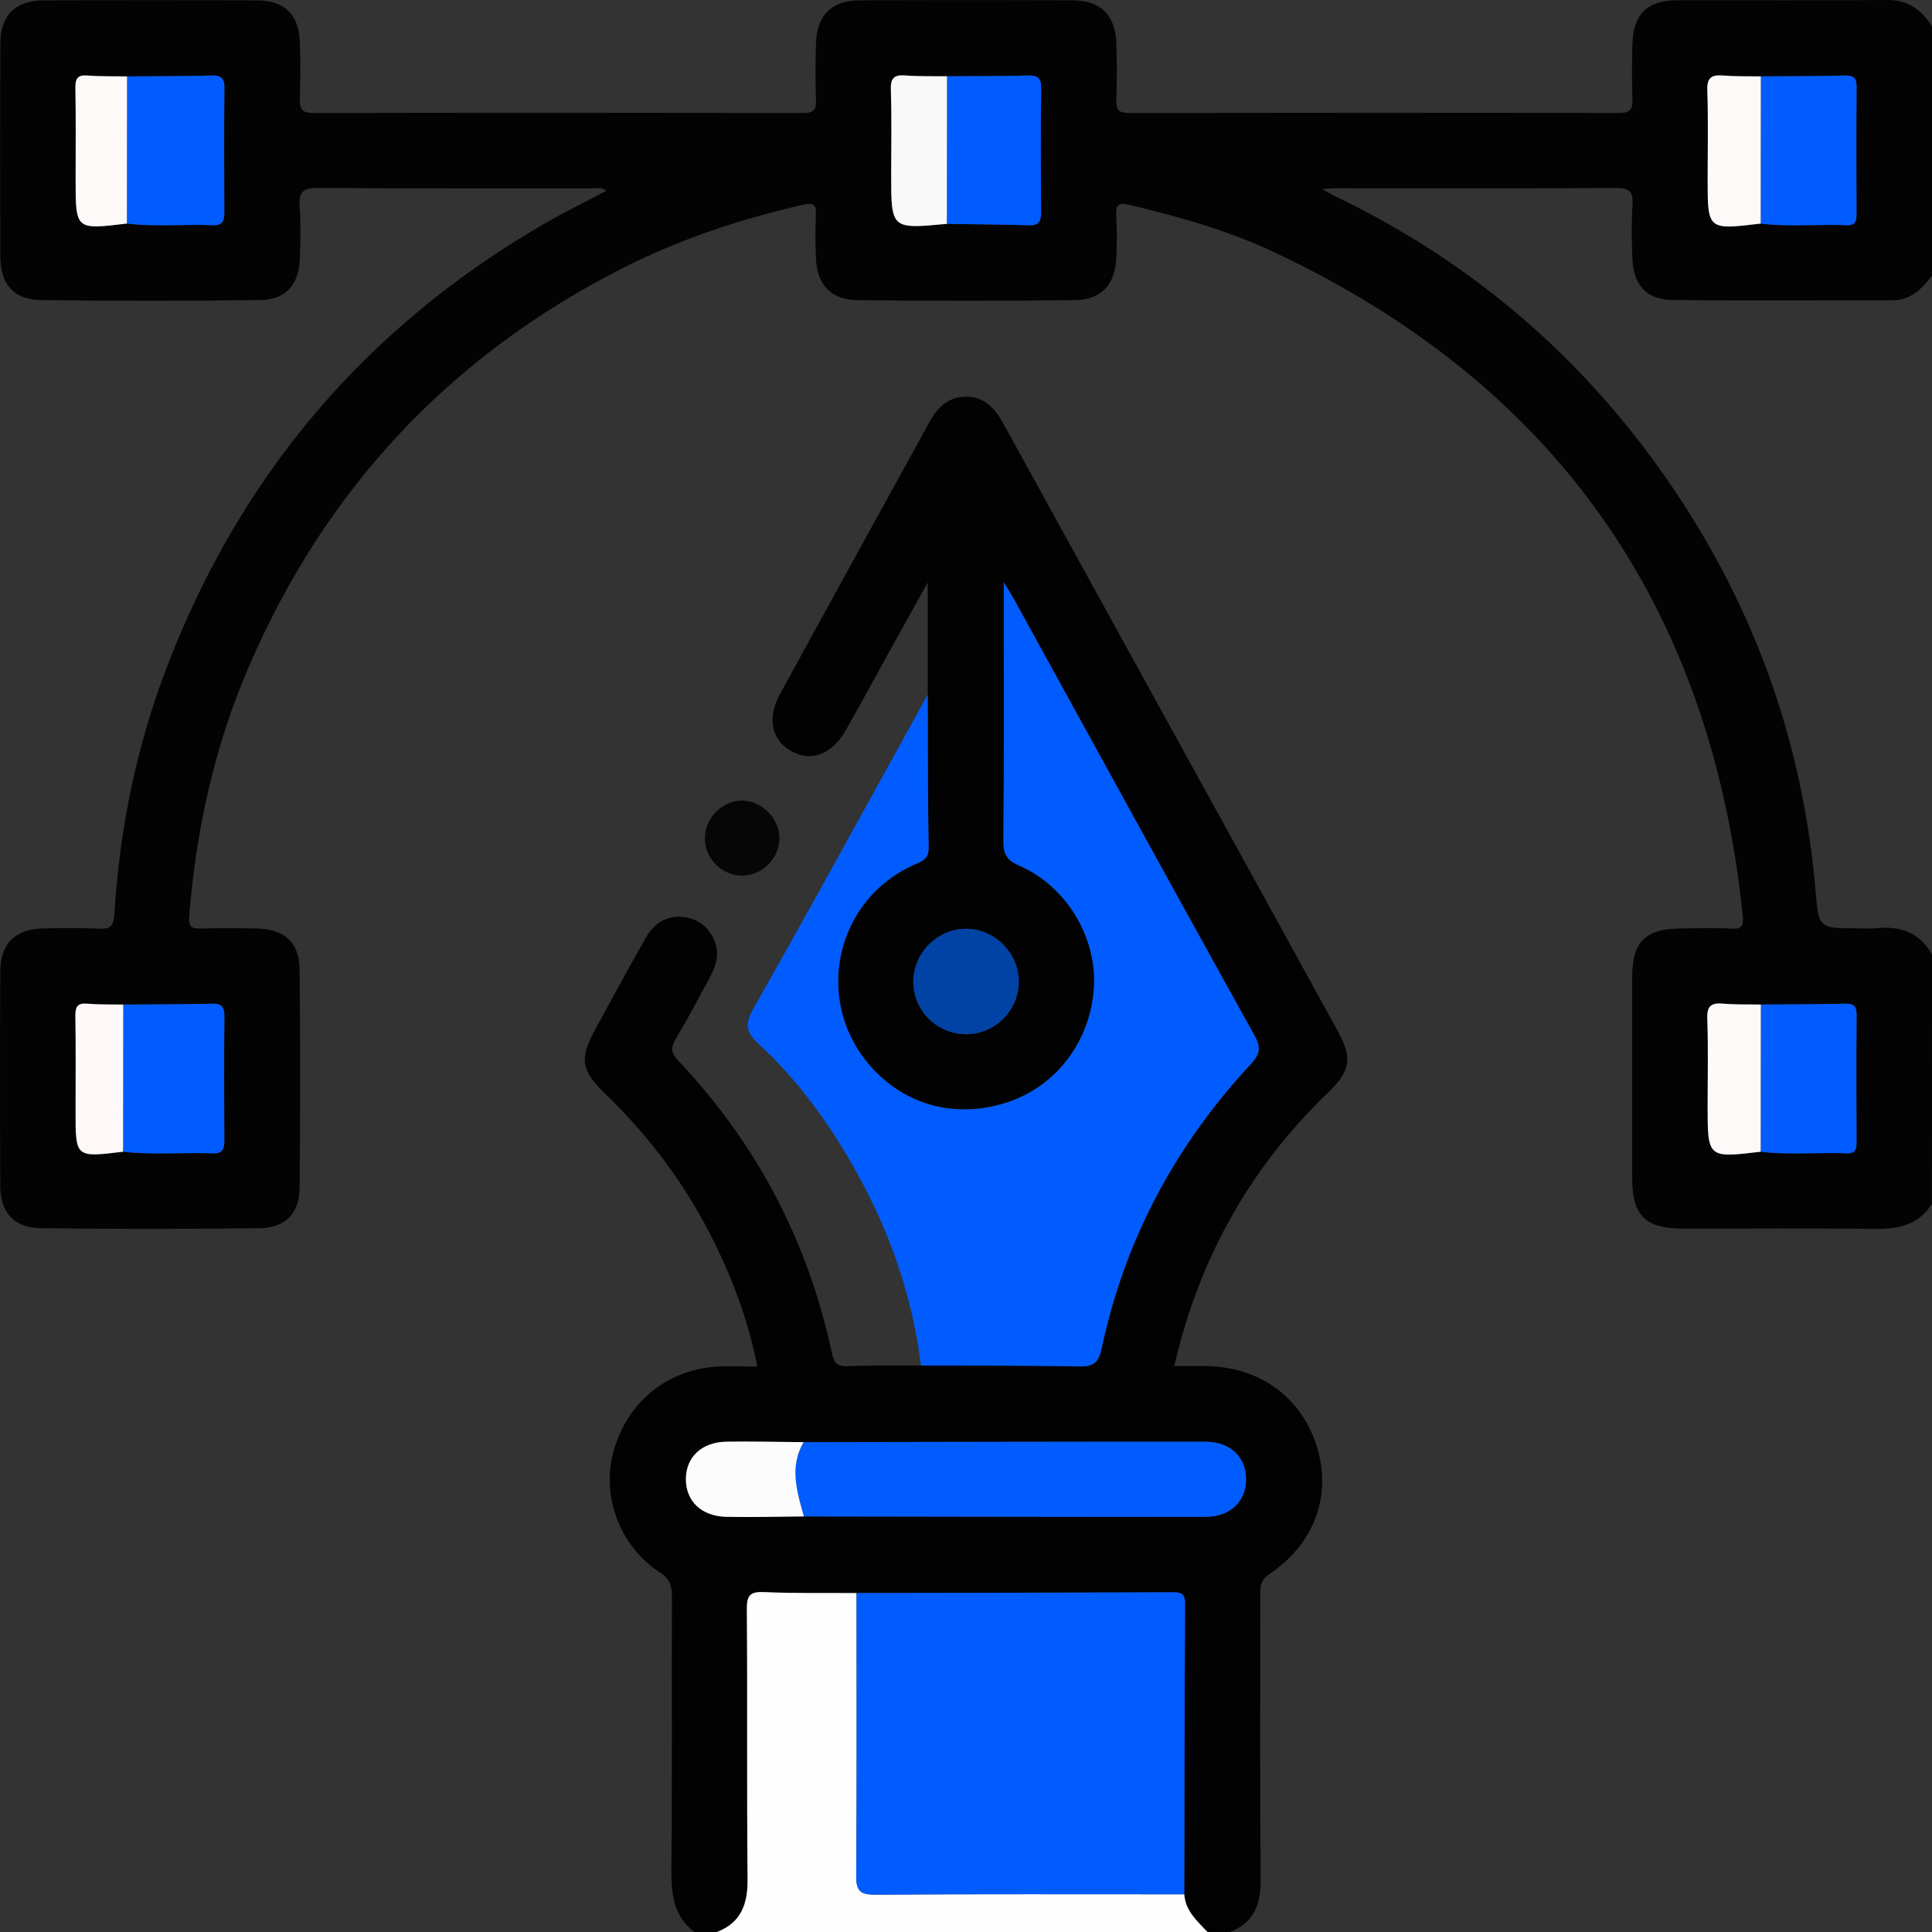 <svg width="71" height="71" viewBox="0 0 71 71" fill="none" xmlns="http://www.w3.org/2000/svg">
<rect x="0" y="0" width="71" height="71" fill="#333333" stroke="none"/>
<g id="Group">
<path id="Vector" d="M70.997 44.24C70.508 45.009 69.781 45.173 68.921 45.162C66.565 45.13 64.207 45.154 61.851 45.15C60.452 45.147 59.985 44.679 59.982 43.282C59.977 40.832 59.976 38.383 59.982 35.933C59.985 34.586 60.467 34.121 61.832 34.119C62.433 34.117 63.036 34.09 63.634 34.127C64.037 34.153 64.079 33.988 64.045 33.651C62.876 22.281 57.166 14.124 46.803 9.258C45.106 8.461 43.311 7.959 41.493 7.526C41.13 7.44 40.996 7.512 41.02 7.91C41.051 8.44 41.049 8.974 41.021 9.503C40.971 10.469 40.469 11.019 39.507 11.03C36.85 11.061 34.192 11.059 31.534 11.031C30.53 11.021 30.025 10.475 29.983 9.469C29.96 8.938 29.959 8.406 29.984 7.875C30.002 7.515 29.876 7.441 29.546 7.517C27.246 8.038 25.019 8.774 22.912 9.839C16.526 13.072 11.929 17.995 9.114 24.572C7.868 27.48 7.203 30.533 6.951 33.684C6.919 34.089 7.073 34.133 7.403 34.123C8.073 34.104 8.743 34.108 9.413 34.12C10.441 34.136 11 34.62 11.01 35.621C11.038 38.301 11.037 40.982 11.01 43.662C11.001 44.599 10.482 45.126 9.534 45.136C6.854 45.167 4.174 45.169 1.494 45.135C0.52 45.123 0.016 44.56 0.01 43.588C-0.003 40.953 -0.003 38.319 0.01 35.685C0.016 34.682 0.56 34.145 1.554 34.121C2.246 34.104 2.942 34.093 3.634 34.127C4.042 34.148 4.175 34.048 4.202 33.613C4.391 30.462 5.021 27.396 6.157 24.448C8.861 17.43 13.462 12.016 19.973 8.24C20.719 7.807 21.497 7.428 22.284 7.011C22.089 6.859 21.902 6.925 21.734 6.924C18.383 6.919 15.032 6.934 11.682 6.906C11.121 6.902 10.977 7.07 11.013 7.597C11.056 8.24 11.046 8.891 11.016 9.537C10.972 10.484 10.495 11.015 9.552 11.027C6.872 11.061 4.191 11.061 1.511 11.028C0.508 11.017 0.016 10.447 0.011 9.426C0.001 6.816 -0 4.204 0.013 1.593C0.017 0.556 0.565 0.018 1.61 0.013C4.221 0.002 6.833 0.002 9.444 0.013C10.458 0.018 10.977 0.527 11.019 1.54C11.047 2.232 11.04 2.926 11.02 3.619C11.01 3.98 11.078 4.155 11.506 4.153C17.514 4.14 23.522 4.142 29.53 4.152C29.909 4.152 29.999 4.023 29.988 3.674C29.966 2.982 29.963 2.287 29.987 1.595C30.023 0.553 30.561 0.016 31.593 0.012C34.204 0 36.816 0 39.427 0.012C40.455 0.016 40.992 0.558 41.026 1.602C41.048 2.294 41.048 2.989 41.023 3.682C41.011 4.041 41.12 4.153 41.489 4.152C47.497 4.142 53.505 4.142 59.513 4.15C59.872 4.15 60.004 4.045 59.991 3.68C59.968 3.01 59.973 2.34 59.988 1.67C60.013 0.524 60.516 0.013 61.643 0.01C64.207 0.003 66.772 0.022 69.337 0C70.117 -0.007 70.622 0.355 71.001 0.979C71.001 4.029 71.001 7.081 71.001 10.13C70.628 10.61 70.227 11.036 69.552 11.036C66.851 11.034 64.15 11.058 61.449 11.024C60.51 11.012 60.035 10.477 59.992 9.53C59.962 8.861 59.954 8.19 59.995 7.523C60.025 7.044 59.884 6.905 59.393 6.908C55.976 6.93 52.559 6.919 49.143 6.919C49.016 6.919 48.89 6.931 48.582 6.944C48.826 7.081 48.914 7.135 49.005 7.18C53.583 9.372 57.417 12.478 60.474 16.529C64.085 21.317 66.195 26.691 66.715 32.673C66.84 34.113 66.818 34.114 68.231 34.114C68.485 34.114 68.741 34.136 68.992 34.11C69.868 34.02 70.562 34.286 71.001 35.084C70.997 38.139 70.997 41.189 70.997 44.24ZM34.801 2.803C34.294 2.796 33.787 2.813 33.282 2.773C32.864 2.741 32.725 2.864 32.74 3.303C32.774 4.34 32.751 5.378 32.751 6.415C32.751 8.419 32.751 8.419 34.798 8.227C35.813 8.242 36.826 8.251 37.841 8.277C38.19 8.286 38.261 8.114 38.258 7.808C38.248 6.285 38.243 4.76 38.261 3.236C38.266 2.861 38.128 2.766 37.779 2.775C36.786 2.8 35.794 2.796 34.801 2.803ZM64.706 42.325C65.759 42.453 66.817 42.342 67.871 42.384C68.211 42.397 68.228 42.2 68.228 41.944C68.223 40.405 68.219 38.864 68.231 37.324C68.234 37.007 68.157 36.874 67.812 36.885C66.778 36.911 65.744 36.908 64.71 36.916C64.249 36.907 63.786 36.923 63.326 36.883C62.894 36.846 62.725 36.96 62.743 37.436C62.783 38.498 62.755 39.562 62.755 40.625C62.755 42.56 62.755 42.56 64.706 42.325ZM64.704 8.215C65.758 8.345 66.815 8.233 67.87 8.274C68.21 8.288 68.228 8.092 68.226 7.836C68.222 6.297 68.217 4.755 68.229 3.216C68.232 2.899 68.155 2.766 67.811 2.775C66.777 2.802 65.743 2.799 64.709 2.806C64.247 2.797 63.785 2.812 63.325 2.773C62.893 2.738 62.724 2.849 62.742 3.327C62.78 4.411 62.754 5.498 62.754 6.584C62.755 8.452 62.755 8.452 64.704 8.215ZM4.663 8.215C5.718 8.345 6.777 8.233 7.833 8.276C8.189 8.29 8.246 8.1 8.244 7.802C8.237 6.283 8.231 4.763 8.247 3.244C8.252 2.881 8.132 2.768 7.774 2.776C6.738 2.803 5.703 2.8 4.668 2.809C4.185 2.8 3.7 2.815 3.221 2.776C2.841 2.745 2.766 2.896 2.771 3.242C2.791 4.369 2.779 5.496 2.779 6.624C2.779 8.446 2.779 8.446 4.663 8.215ZM4.524 42.325C5.625 42.452 6.73 42.345 7.831 42.385C8.188 42.399 8.244 42.209 8.243 41.912C8.235 40.393 8.229 38.872 8.246 37.353C8.25 36.991 8.132 36.877 7.772 36.886C6.691 36.913 5.61 36.91 4.527 36.919C4.091 36.91 3.652 36.924 3.218 36.886C2.838 36.852 2.763 37.004 2.769 37.35C2.788 38.523 2.776 39.696 2.776 40.871C2.779 42.539 2.779 42.539 4.524 42.325Z" fill="#030303"/>
<path id="Vector_2" d="M34.093 25.526C34.093 24.216 34.093 22.907 34.093 21.403C33.559 22.366 33.109 23.173 32.663 23.981C32.139 24.927 31.623 25.88 31.09 26.822C30.584 27.718 29.826 28.011 29.094 27.612C28.358 27.211 28.177 26.398 28.662 25.51C30.485 22.176 32.322 18.85 34.152 15.519C34.447 14.982 34.838 14.581 35.492 14.578C36.178 14.575 36.566 15.007 36.872 15.565C39.69 20.691 42.515 25.815 45.337 30.939C46.603 33.239 47.871 35.538 49.134 37.84C49.706 38.881 49.656 39.329 48.798 40.158C45.933 42.922 44.066 46.244 43.153 50.201C43.57 50.201 43.95 50.195 44.331 50.202C46.336 50.242 47.86 51.372 48.412 53.224C48.939 54.99 48.288 56.752 46.648 57.845C46.3 58.077 46.313 58.345 46.315 58.663C46.316 62.127 46.297 65.591 46.328 69.055C46.337 69.968 46.099 70.649 45.206 70.999C44.929 70.999 44.651 70.999 44.374 70.999C43.997 70.593 43.559 70.225 43.522 69.613C43.528 66.055 43.531 62.5 43.549 58.942C43.55 58.609 43.45 58.513 43.118 58.515C39.239 58.533 35.358 58.536 31.478 58.543C30.346 58.536 29.213 58.558 28.085 58.508C27.564 58.484 27.441 58.627 27.446 59.145C27.473 62.448 27.44 65.752 27.473 69.055C27.481 69.968 27.245 70.649 26.35 70.999C26.073 70.999 25.795 70.999 25.519 70.999C24.733 70.401 24.665 69.576 24.674 68.665C24.707 65.338 24.681 62.01 24.693 58.682C24.695 58.287 24.628 58.031 24.25 57.786C22.779 56.829 22.1 54.999 22.538 53.369C23.016 51.594 24.42 50.389 26.242 50.229C26.745 50.185 27.256 50.222 27.832 50.222C27.517 48.605 26.973 47.133 26.279 45.715C25.266 43.642 23.917 41.814 22.257 40.209C21.331 39.315 21.285 38.902 21.901 37.782C22.51 36.672 23.109 35.555 23.739 34.454C24.048 33.913 24.532 33.61 25.18 33.71C25.724 33.795 26.095 34.123 26.282 34.645C26.453 35.123 26.285 35.552 26.061 35.965C25.656 36.714 25.258 37.469 24.822 38.201C24.633 38.519 24.678 38.717 24.924 38.976C27.81 42.033 29.696 45.62 30.573 49.733C30.645 50.075 30.761 50.227 31.148 50.21C32.047 50.168 32.95 50.186 33.849 50.179C35.788 50.186 37.729 50.173 39.668 50.213C40.176 50.223 40.375 50.071 40.48 49.578C41.327 45.58 43.179 42.1 45.958 39.114C46.287 38.761 46.362 38.514 46.106 38.056C43.141 32.716 40.205 27.36 37.26 22.009C37.177 21.86 37.084 21.715 36.89 21.395C36.89 21.793 36.89 21.99 36.89 22.185C36.89 25.096 36.902 28.007 36.878 30.916C36.874 31.397 37.014 31.616 37.468 31.813C39.187 32.557 40.305 34.423 40.206 36.254C40.1 38.238 38.834 39.92 36.999 40.514C35.074 41.14 33.146 40.59 31.882 39.053C29.904 36.654 30.747 33.039 33.587 31.779C33.889 31.645 34.139 31.576 34.13 31.134C34.09 29.267 34.1 27.396 34.093 25.526ZM29.531 52.999C28.585 52.992 27.64 52.964 26.693 52.982C25.776 52.999 25.203 53.556 25.206 54.367C25.209 55.177 25.785 55.727 26.705 55.743C27.65 55.759 28.597 55.734 29.543 55.728C34.464 55.734 39.385 55.748 44.305 55.742C45.222 55.74 45.796 55.168 45.793 54.356C45.79 53.547 45.213 52.983 44.293 52.982C39.373 52.977 34.452 52.992 29.531 52.999ZM37.439 36.047C37.422 34.993 36.52 34.114 35.473 34.133C34.418 34.151 33.549 35.05 33.565 36.105C33.58 37.167 34.463 38.019 35.531 38.006C36.591 37.992 37.455 37.106 37.439 36.047Z" fill="#020202"/>
<path id="Vector_3" d="M43.522 69.614C43.561 70.228 43.997 70.596 44.374 71C38.366 71 32.358 71 26.35 71C27.243 70.651 27.481 69.969 27.473 69.056C27.44 65.754 27.473 62.449 27.446 59.147C27.441 58.627 27.564 58.485 28.085 58.509C29.215 58.559 30.346 58.537 31.478 58.544C31.478 62.01 31.491 65.474 31.466 68.94C31.462 69.488 31.614 69.63 32.157 69.627C35.946 69.602 39.734 69.614 43.522 69.614Z" fill="#FEFEFE"/>
<path id="Vector_4" d="M34.093 25.526C34.1 27.398 34.09 29.267 34.127 31.138C34.136 31.58 33.886 31.65 33.584 31.783C30.746 33.043 29.903 36.658 31.879 39.057C33.145 40.593 35.072 41.143 36.996 40.519C38.831 39.924 40.095 38.242 40.203 36.259C40.302 34.428 39.182 32.561 37.465 31.817C37.011 31.62 36.872 31.403 36.875 30.921C36.899 28.01 36.887 25.099 36.887 22.19C36.887 21.993 36.887 21.796 36.887 21.4C37.081 21.721 37.174 21.864 37.257 22.014C40.202 27.365 43.138 32.721 46.103 38.06C46.359 38.52 46.284 38.766 45.955 39.118C43.176 42.104 41.324 45.586 40.477 49.583C40.372 50.075 40.173 50.227 39.665 50.217C37.726 50.177 35.785 50.191 33.846 50.183C33.501 47.398 32.541 44.83 31.105 42.43C30.213 40.939 29.175 39.559 27.895 38.381C27.441 37.964 27.345 37.67 27.684 37.071C29.855 33.242 31.965 29.378 34.093 25.526Z" fill="#005CFF"/>
<path id="Vector_5" d="M28.644 30.797C28.653 31.523 28.027 32.163 27.295 32.179C26.561 32.196 25.925 31.586 25.905 30.848C25.884 30.084 26.527 29.415 27.276 29.421C27.996 29.428 28.635 30.072 28.644 30.797Z" fill="#060606"/>
<path id="Vector_6" d="M4.529 36.917C5.61 36.908 6.693 36.913 7.774 36.885C8.132 36.876 8.252 36.989 8.247 37.352C8.231 38.871 8.237 40.392 8.244 41.91C8.246 42.208 8.189 42.397 7.833 42.384C6.731 42.344 5.626 42.45 4.526 42.323C4.526 40.522 4.527 38.719 4.529 36.917Z" fill="#005CFF"/>
<path id="Vector_7" d="M4.668 2.807C5.703 2.799 6.738 2.803 7.774 2.775C8.132 2.766 8.252 2.88 8.247 3.242C8.231 4.761 8.237 6.282 8.244 7.801C8.246 8.098 8.189 8.289 7.833 8.274C6.777 8.233 5.718 8.345 4.663 8.214C4.665 6.412 4.666 4.61 4.668 2.807Z" fill="#005CFF"/>
<path id="Vector_8" d="M64.709 2.807C65.743 2.799 66.777 2.803 67.811 2.776C68.155 2.768 68.231 2.901 68.229 3.217C68.216 4.757 68.22 6.298 68.226 7.838C68.228 8.094 68.209 8.29 67.87 8.276C66.815 8.234 65.758 8.345 64.704 8.217C64.706 6.412 64.707 4.61 64.709 2.807Z" fill="#005CFF"/>
<path id="Vector_9" d="M64.709 36.916C65.743 36.907 66.777 36.911 67.811 36.885C68.155 36.876 68.232 37.009 68.229 37.324C68.216 38.864 68.22 40.405 68.226 41.944C68.228 42.2 68.211 42.397 67.87 42.384C66.815 42.342 65.758 42.453 64.704 42.325C64.707 40.522 64.707 38.719 64.709 36.916Z" fill="#005CFF"/>
<path id="Vector_10" d="M34.801 2.803C35.794 2.796 36.786 2.8 37.779 2.775C38.128 2.766 38.266 2.861 38.261 3.236C38.242 4.76 38.248 6.285 38.258 7.808C38.26 8.114 38.19 8.286 37.841 8.277C36.828 8.252 35.813 8.243 34.798 8.227C34.798 6.419 34.8 4.612 34.801 2.803Z" fill="#005CFF"/>
<path id="Vector_11" d="M34.801 2.803C34.8 4.61 34.798 6.419 34.797 8.227C32.75 8.421 32.75 8.421 32.75 6.415C32.75 5.378 32.774 4.34 32.738 3.303C32.723 2.864 32.861 2.741 33.281 2.773C33.787 2.813 34.294 2.796 34.801 2.803Z" fill="#FAF9F9"/>
<path id="Vector_12" d="M4.668 2.807C4.666 4.61 4.665 6.412 4.663 8.215C2.779 8.446 2.779 8.446 2.779 6.622C2.779 5.495 2.791 4.368 2.771 3.241C2.766 2.895 2.841 2.744 3.221 2.775C3.7 2.813 4.184 2.799 4.668 2.807Z" fill="#FEF9F9"/>
<path id="Vector_13" d="M64.709 2.807C64.707 4.61 64.706 6.414 64.704 8.217C62.755 8.452 62.755 8.452 62.755 6.587C62.755 5.501 62.782 4.414 62.743 3.33C62.725 2.852 62.894 2.741 63.326 2.776C63.785 2.813 64.247 2.799 64.709 2.807Z" fill="#FEF9F9"/>
<path id="Vector_14" d="M64.709 36.916C64.707 38.719 64.706 40.522 64.704 42.325C62.754 42.56 62.754 42.56 62.754 40.625C62.754 39.562 62.78 38.498 62.742 37.436C62.724 36.96 62.893 36.846 63.325 36.883C63.785 36.923 64.247 36.908 64.709 36.916Z" fill="#FEF9F9"/>
<path id="Vector_15" d="M4.529 36.917C4.527 38.72 4.526 40.522 4.524 42.325C2.777 42.539 2.777 42.539 2.777 40.869C2.777 39.696 2.789 38.522 2.77 37.349C2.764 37.003 2.84 36.849 3.22 36.885C3.654 36.923 4.092 36.908 4.529 36.917Z" fill="#FEF8F8"/>
<path id="Vector_16" d="M43.522 69.614C39.734 69.614 35.946 69.602 32.158 69.626C31.616 69.629 31.463 69.487 31.468 68.938C31.493 65.474 31.479 62.008 31.479 58.543C35.359 58.536 39.24 58.531 43.12 58.515C43.45 58.513 43.552 58.608 43.55 58.942C43.531 62.5 43.53 66.057 43.522 69.614Z" fill="#005CFF"/>
<path id="Vector_17" d="M29.531 52.999C34.452 52.992 39.372 52.977 44.293 52.982C45.214 52.983 45.79 53.545 45.793 54.356C45.796 55.168 45.222 55.74 44.305 55.742C39.384 55.748 34.463 55.734 29.543 55.728C29.287 54.819 29 53.91 29.531 52.999Z" fill="#005CFF"/>
<path id="Vector_18" d="M37.439 36.047C37.455 37.106 36.593 37.992 35.529 38.006C34.46 38.019 33.578 37.166 33.563 36.105C33.549 35.05 34.418 34.153 35.471 34.133C36.52 34.114 37.422 34.993 37.439 36.047Z" fill="#0043A5"/>
<path id="Vector_19" d="M29.531 52.999C29 53.91 29.287 54.819 29.543 55.728C28.597 55.736 27.65 55.761 26.705 55.743C25.786 55.727 25.209 55.176 25.206 54.367C25.203 53.555 25.776 52.999 26.693 52.981C27.64 52.964 28.586 52.992 29.531 52.999Z" fill="#FCFCFC"/>
</g>
</svg>
